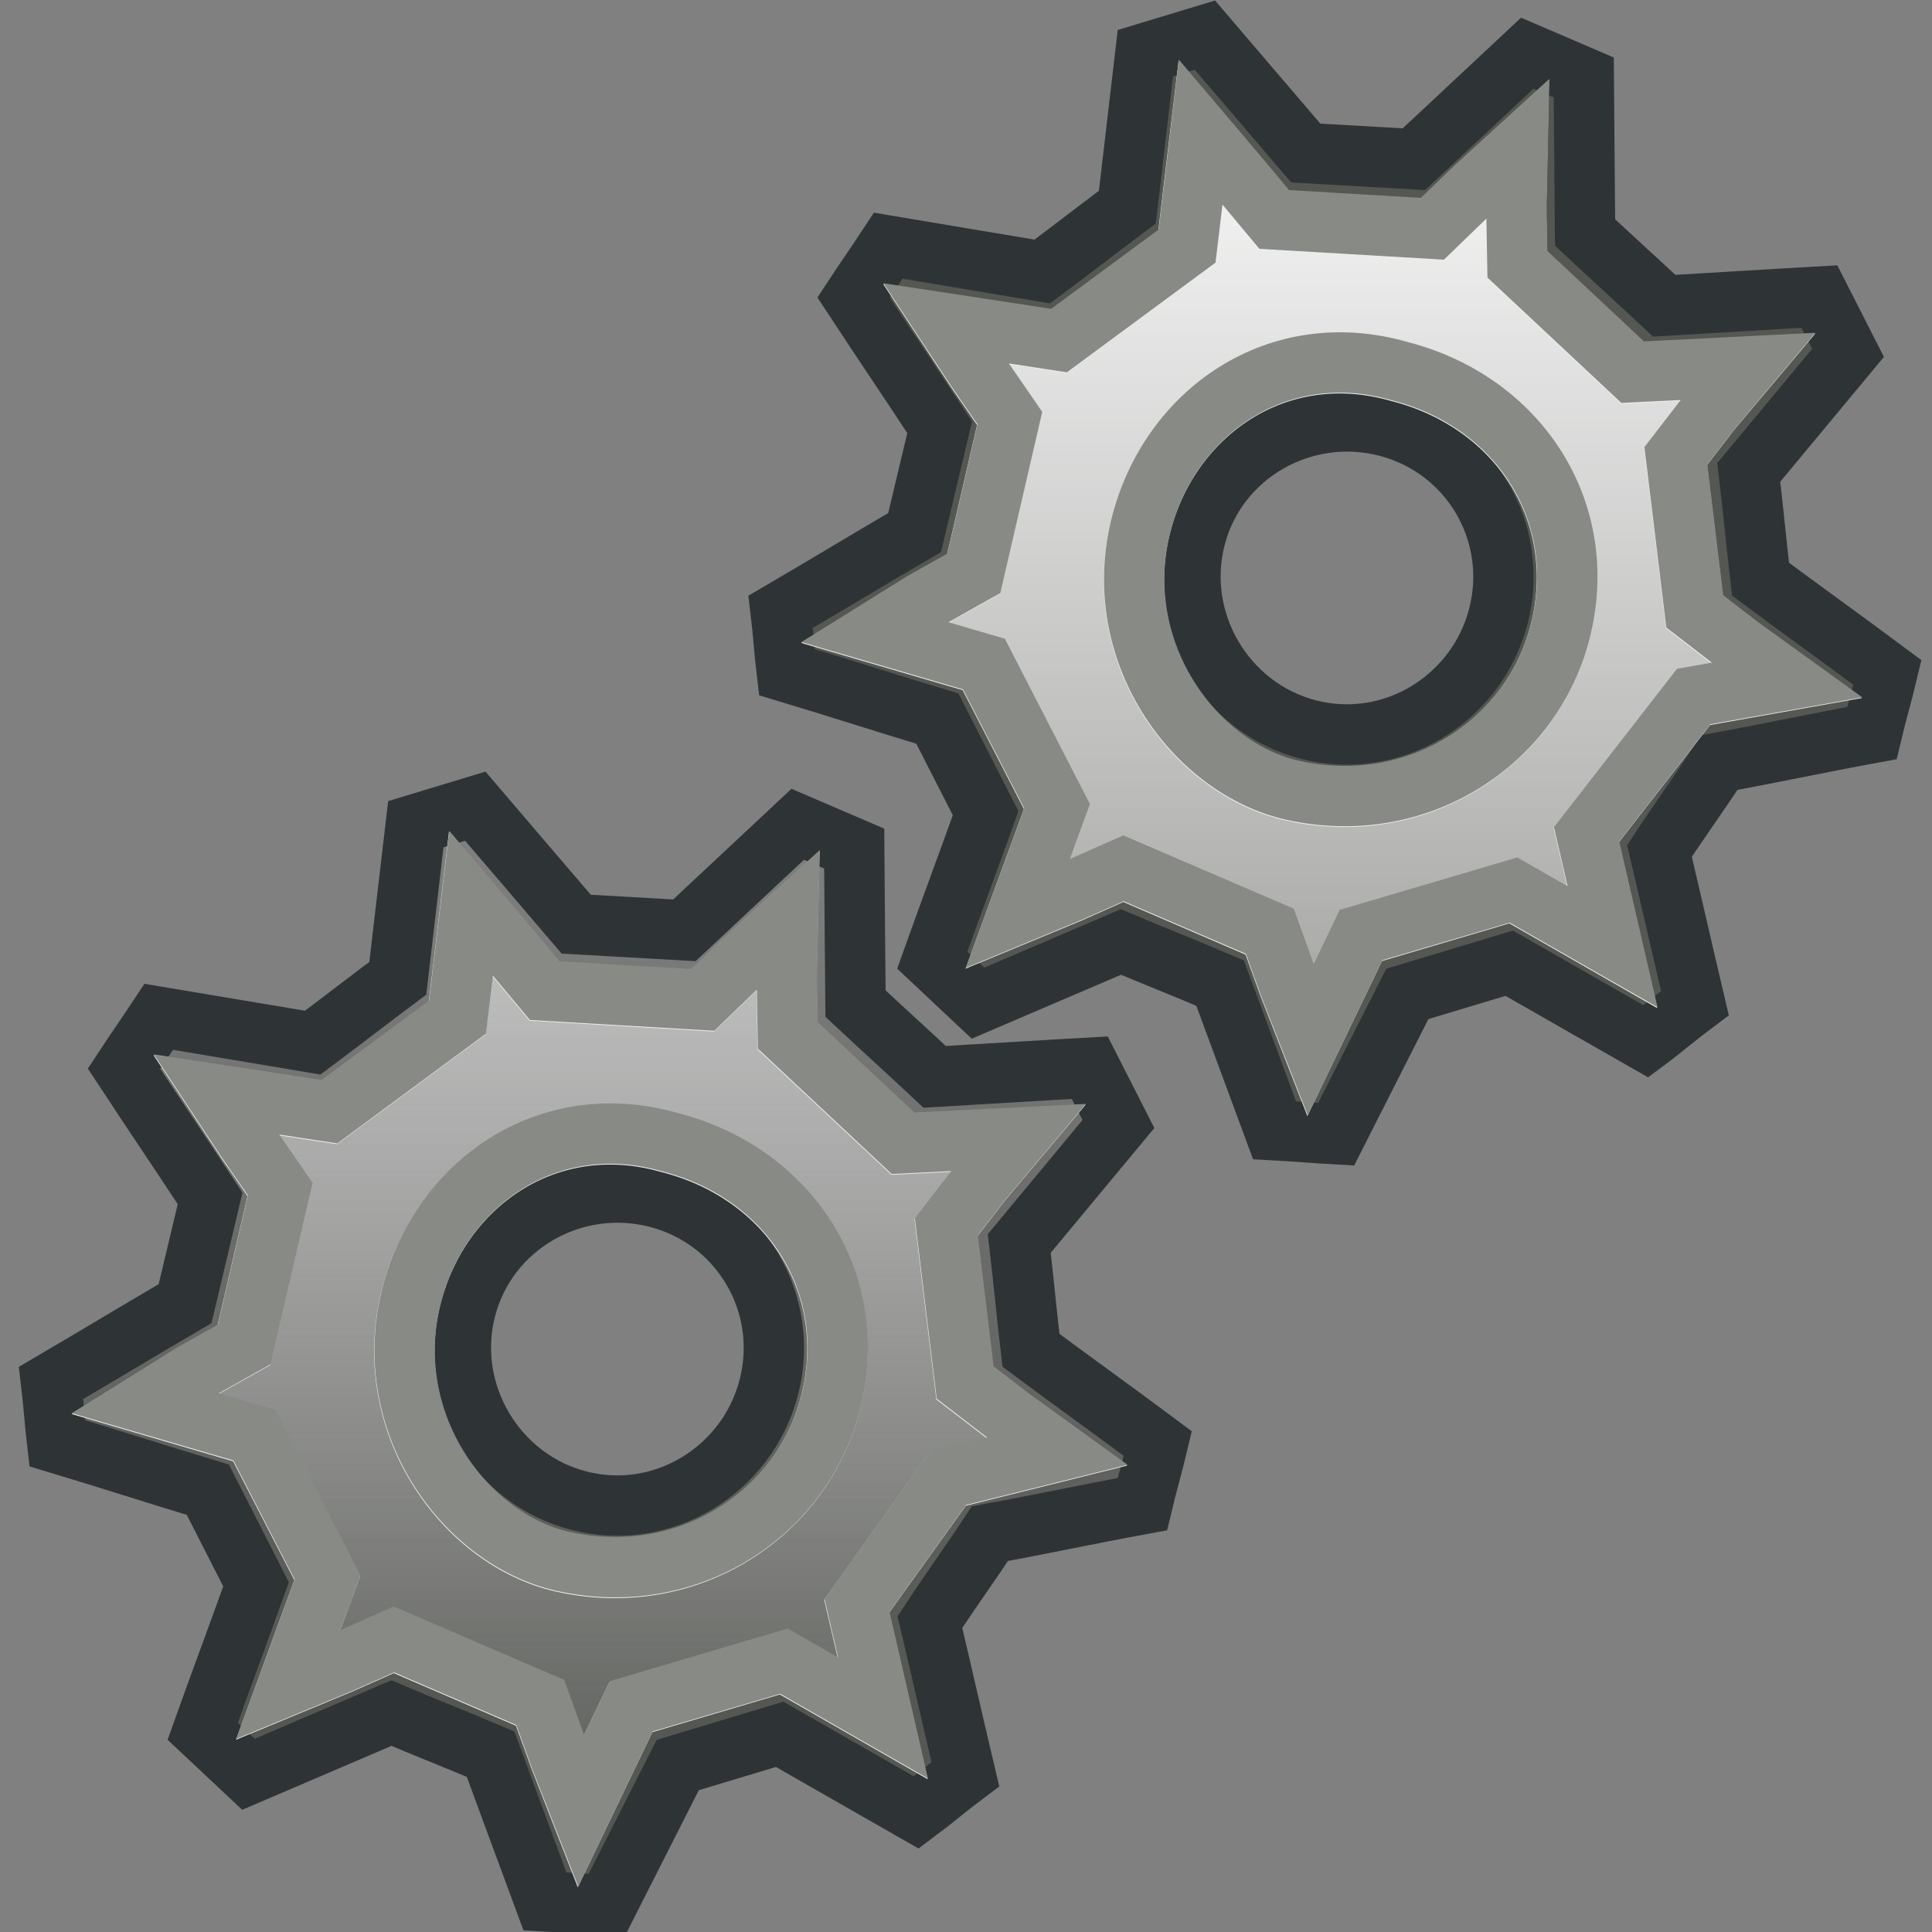 <?xml version="1.0" encoding="UTF-8" standalone="no"?>
<!-- Created with Inkscape (http://www.inkscape.org/) -->
<svg
   xmlns:dc="http://purl.org/dc/elements/1.1/"
   xmlns:cc="http://creativecommons.org/ns#"
   xmlns:rdf="http://www.w3.org/1999/02/22-rdf-syntax-ns#"
   xmlns:svg="http://www.w3.org/2000/svg"
   xmlns="http://www.w3.org/2000/svg"
   xmlns:xlink="http://www.w3.org/1999/xlink"
   xmlns:sodipodi="http://sodipodi.sourceforge.net/DTD/sodipodi-0.dtd"
   xmlns:inkscape="http://www.inkscape.org/namespaces/inkscape"
   width="32"
   height="32"
   id="svg5214"
   sodipodi:version="0.32"
   inkscape:version="0.46"
   version="1.0"
   inkscape:export-filename="/Users/lse/Sites/BambusONE/System/Icons/tango/medium/apps/preferences-enviornment.png"
   inkscape:export-xdpi="90"
   inkscape:export-ydpi="90"
   sodipodi:docname="app-preferences-enviornment-medium.svg"
   inkscape:output_extension="org.inkscape.output.svg.inkscape">
  <rect width="100%" height="100%" fill="#808080" stroke="none"/>
  <defs
     id="defs5216">
    <linearGradient
       inkscape:collect="always"
       id="linearGradient6059">
      <stop
         style="stop-color:#555753;stop-opacity:1;"
         offset="0"
         id="stop6061" />
      <stop
         style="stop-color:#555753;stop-opacity:0;"
         offset="1"
         id="stop6063" />
    </linearGradient>
    <linearGradient
       inkscape:collect="always"
       id="linearGradient6041">
      <stop
         style="stop-color:#ffffff;stop-opacity:1;"
         offset="0"
         id="stop6043" />
      <stop
         style="stop-color:#ffffff;stop-opacity:0;"
         offset="1"
         id="stop6045" />
    </linearGradient>
    <linearGradient
       inkscape:collect="always"
       xlink:href="#linearGradient6041"
       id="linearGradient6047"
       x1="11.667"
       y1="0.445"
       x2="11.667"
       y2="32.098"
       gradientUnits="userSpaceOnUse" />
    <linearGradient
       inkscape:collect="always"
       xlink:href="#linearGradient6041"
       id="linearGradient6049"
       x1="11.667"
       y1="0.445"
       x2="11.667"
       y2="32.098"
       gradientUnits="userSpaceOnUse" />
    <linearGradient
       inkscape:collect="always"
       xlink:href="#linearGradient6059"
       id="linearGradient6065"
       x1="8"
       y1="28.001"
       x2="8"
       y2="13.629"
       gradientUnits="userSpaceOnUse" />
  </defs>
  <sodipodi:namedview
     id="base"
     pagecolor="#ffffff"
     bordercolor="#666666"
     borderopacity="1.0"
     gridtolerance="10000"
     guidetolerance="10"
     objecttolerance="10"
     inkscape:pageopacity="0.0"
     inkscape:pageshadow="2"
     inkscape:zoom="8"
     inkscape:cx="24"
     inkscape:cy="17.322833"
     inkscape:document-units="px"
     inkscape:current-layer="layer1"
     showgrid="true"
     inkscape:snap-bbox="true"
     inkscape:snap-nodes="false"
     inkscape:window-width="1374"
     inkscape:window-height="1019"
     inkscape:window-x="477"
     inkscape:window-y="69">
    <inkscape:grid
       type="xygrid"
       id="grid5224"
       visible="true"
       enabled="true" />
  </sodipodi:namedview>
  <g
     inkscape:label="Layer 1"
     inkscape:groupmode="layer"
     id="layer1">
    <path
       style="fill:url(#linearGradient6065);fill-opacity:1;stroke:#2e3436;stroke-width:1;stroke-linejoin:miter;stroke-miterlimit:12.2;stroke-dashoffset:0;stroke-opacity:1"
       d="M 13.213,13.653 C 12.585,14.242 11.962,14.82 11.335,15.409 C 10.742,15.376 10.137,15.34 9.544,15.307 C 8.986,14.651 8.43,14.009 7.872,13.353 C 7.542,13.452 7.216,13.552 6.887,13.652 C 6.786,14.506 6.69,15.349 6.589,16.203 C 6.114,16.558 5.655,16.914 5.18,17.269 C 4.331,17.125 3.479,16.986 2.63,16.842 C 2.441,17.129 2.241,17.412 2.053,17.699 C 2.525,18.419 3.008,19.13 3.48,19.85 C 3.345,20.427 3.201,21.016 3.065,21.593 C 2.322,22.027 1.59,22.47 0.847,22.905 C 0.888,23.247 0.907,23.563 0.947,23.904 C 1.772,24.152 2.618,24.426 3.442,24.674 C 3.71,25.203 3.973,25.712 4.241,26.241 C 3.951,27.052 3.646,27.865 3.357,28.675 C 3.608,28.91 3.864,29.153 4.115,29.388 C 4.906,29.049 5.692,28.713 6.483,28.374 C 7.029,28.608 7.58,28.821 8.126,29.055 C 8.425,29.861 8.725,30.685 9.025,31.492 C 9.369,31.511 9.702,31.54 10.046,31.559 C 10.433,30.791 10.839,30.002 11.226,29.234 C 11.795,29.063 12.346,28.897 12.914,28.726 C 13.663,29.152 14.428,29.595 15.177,30.021 C 15.453,29.815 15.713,29.591 15.989,29.385 C 15.791,28.548 15.6,27.704 15.402,26.867 C 15.727,26.371 16.07,25.898 16.395,25.402 C 17.242,25.247 18.073,25.069 18.92,24.914 C 18.999,24.58 19.099,24.245 19.178,23.91 C 18.488,23.395 17.767,22.88 17.076,22.365 C 17.006,21.776 16.952,21.184 16.882,20.596 C 17.431,19.933 17.975,19.279 18.525,18.617 C 18.369,18.31 18.206,17.991 18.05,17.684 C 17.19,17.732 16.341,17.787 15.481,17.836 C 15.048,17.43 14.603,17.029 14.17,16.623 C 14.164,15.763 14.153,14.915 14.148,14.055 C 13.831,13.919 13.529,13.788 13.213,13.653 z M 10.88,19.835 C 12.263,20.189 13.091,21.588 12.736,22.971 C 12.381,24.354 10.975,25.212 9.592,24.857 C 8.209,24.502 7.359,23.065 7.714,21.682 C 8.069,20.3 9.498,19.48 10.88,19.835 z"
       id="path5964" />
    <path
       style="opacity:1;fill:url(#linearGradient6047);fill-opacity:1;stroke:#eeeeec;stroke-width:1;stroke-linejoin:miter;stroke-miterlimit:12.2;stroke-dashoffset:0;stroke-opacity:1"
       d="M 13.048,15.249 L 12.327,15.907 L 11.637,16.574 L 9.016,16.42 L 8.396,15.677 L 7.798,14.972 L 7.686,15.917 L 7.573,16.861 L 5.452,18.426 L 4.516,18.283 L 3.579,18.14 L 4.093,18.92 L 4.636,19.709 L 4.041,22.281 L 3.208,22.748 L 2.397,23.254 L 3.302,23.519 L 4.207,23.784 L 5.42,26.138 L 5.094,27.028 L 4.769,27.918 L 5.64,27.557 L 6.519,27.167 L 8.943,28.21 L 9.266,29.104 L 9.618,30.006 L 10.035,29.139 L 10.452,28.273 L 12.979,27.526 L 13.8,27.996 L 14.62,28.466 L 14.405,27.535 L 14.189,26.604 L 15.698,24.499 L 17.505,24.049 L 16.739,23.495 L 15.98,22.911 L 15.668,20.333 L 16.252,19.575 L 16.859,18.854 L 15.906,18.902 L 14.953,18.949 L 13.043,17.162 L 13.026,16.216 L 13.048,15.249 z M 11.097,18.933 C 13.075,19.441 14.26,21.27 13.753,23.248 C 13.276,25.104 11.371,26.335 9.316,25.873 C 7.692,25.506 6.274,23.567 6.813,21.467 C 7.289,19.611 9.073,18.349 11.097,18.933 z"
       id="path5973"
       sodipodi:nodetypes="ccccccccccccccccccccccccccccccccccccccccccccccsssc" />
    <path
       style="fill:#555753;fill-opacity:1;stroke:#2e3436;stroke-width:1;stroke-linejoin:miter;stroke-miterlimit:12.2;stroke-dashoffset:0;stroke-opacity:1"
       d="M 25.297,0.881 C 24.669,1.47 24.046,2.048 23.418,2.637 C 22.826,2.604 22.221,2.568 21.628,2.535 C 21.07,1.879 20.514,1.236 19.956,0.581 C 19.626,0.68 19.3,0.78 18.971,0.88 C 18.87,1.734 18.774,2.577 18.673,3.431 C 18.198,3.786 17.739,4.142 17.264,4.497 C 16.415,4.353 15.563,4.214 14.713,4.07 C 14.525,4.357 14.325,4.64 14.137,4.927 C 14.609,5.647 15.091,6.358 15.564,7.078 C 15.428,7.655 15.284,8.244 15.149,8.821 C 14.406,9.255 13.674,9.698 12.931,10.133 C 12.972,10.474 12.99,10.791 13.031,11.132 C 13.856,11.38 14.702,11.654 15.526,11.902 C 15.794,12.431 16.057,12.94 16.325,13.469 C 16.035,14.279 15.73,15.093 15.441,15.903 C 15.692,16.138 15.947,16.381 16.198,16.616 C 16.99,16.277 17.776,15.941 18.567,15.602 C 19.113,15.835 19.664,16.049 20.209,16.283 C 20.509,17.089 20.809,17.913 21.109,18.72 C 21.453,18.739 21.786,18.768 22.13,18.787 C 22.517,18.019 22.923,17.23 23.31,16.462 C 23.878,16.291 24.43,16.125 24.998,15.954 C 25.746,16.38 26.512,16.823 27.261,17.248 C 27.537,17.043 27.797,16.819 28.073,16.613 C 27.875,15.776 27.684,14.932 27.486,14.095 C 27.811,13.599 28.154,13.126 28.478,12.63 C 29.326,12.475 30.157,12.297 31.004,12.142 C 31.083,11.808 31.183,11.473 31.262,11.138 C 30.572,10.623 29.85,10.108 29.16,9.593 C 29.09,9.004 29.036,8.412 28.965,7.824 C 29.515,7.161 30.059,6.507 30.609,5.845 C 30.453,5.538 30.29,5.219 30.134,4.912 C 29.274,4.96 28.425,5.015 27.565,5.064 C 27.132,4.658 26.687,4.257 26.254,3.851 C 26.248,2.991 26.237,2.143 26.232,1.283 C 25.915,1.147 25.613,1.016 25.297,0.881 z M 22.964,7.063 C 24.347,7.417 25.175,8.816 24.82,10.199 C 24.465,11.582 23.059,12.44 21.676,12.085 C 20.293,11.73 19.443,10.293 19.798,8.91 C 20.152,7.527 21.582,6.708 22.964,7.063 z"
       id="path5980" />
    <path
       style="opacity:1;fill:url(#linearGradient6049);fill-opacity:1;stroke:#eeeeec;stroke-width:1;stroke-linejoin:miter;stroke-miterlimit:12.2;stroke-dashoffset:0;stroke-opacity:1"
       d="M 25.131,2.477 L 24.411,3.135 L 23.721,3.802 L 21.1,3.648 L 20.48,2.905 L 19.882,2.2 L 19.769,3.145 L 19.657,4.089 L 17.536,5.654 L 16.6,5.511 L 15.663,5.368 L 16.176,6.148 L 16.72,6.937 L 16.125,9.509 L 15.292,9.976 L 14.481,10.482 L 15.386,10.747 L 16.291,11.011 L 17.504,13.366 L 17.178,14.256 L 16.853,15.146 L 17.724,14.785 L 18.603,14.394 L 21.027,15.438 L 21.35,16.332 L 21.702,17.233 L 22.119,16.367 L 22.536,15.501 L 25.063,14.754 L 25.884,15.224 L 26.704,15.694 L 26.489,14.763 L 26.273,13.832 L 28.047,11.55 L 29.589,11.276 L 28.823,10.723 L 28.064,10.139 L 27.752,7.561 L 28.336,6.802 L 28.943,6.082 L 27.99,6.13 L 27.037,6.177 L 25.127,4.39 L 25.11,3.444 L 25.131,2.477 z M 23.181,6.161 C 25.159,6.668 26.344,8.498 25.837,10.476 C 25.36,12.332 23.455,13.563 21.4,13.101 C 19.776,12.734 18.358,10.795 18.897,8.695 C 19.373,6.839 21.157,5.577 23.181,6.161 z"
       id="path5982"
       sodipodi:nodetypes="ccccccccccccccccccccccccccccccccccccccccccccccsssc" />
    <path
       style="opacity:1;fill:none;fill-opacity:1;stroke:#888a85;stroke-width:1;stroke-linejoin:miter;stroke-miterlimit:12.2;stroke-dashoffset:0;stroke-opacity:1"
       d="M 13.053,15.236 L 12.332,15.894 L 11.642,16.561 L 9.022,16.408 L 8.401,15.664 L 7.803,14.96 L 7.691,15.904 L 7.578,16.848 L 5.458,18.413 L 4.521,18.27 L 3.584,18.127 L 4.098,18.907 L 4.642,19.696 L 4.047,22.268 L 3.213,22.736 L 2.402,23.241 L 3.307,23.506 L 4.213,23.771 L 5.425,26.126 L 5.1,27.015 L 4.774,27.905 L 5.645,27.545 L 6.524,27.154 L 8.949,28.198 L 9.271,29.091 L 9.624,29.993 L 10.041,29.126 L 10.458,28.26 L 12.985,27.514 L 13.805,27.984 L 14.625,28.454 L 14.41,27.522 L 14.195,26.591 L 15.703,24.486 L 17.511,24.036 L 16.744,23.482 L 15.986,22.898 L 15.674,20.32 L 16.258,19.562 L 16.864,18.841 L 15.911,18.889 L 14.958,18.936 L 13.049,17.149 L 13.032,16.204 L 13.053,15.236 z M 11.102,18.92 C 13.08,19.428 14.266,21.257 13.758,23.235 C 13.282,25.092 11.376,26.322 9.321,25.86 C 7.697,25.493 6.28,23.555 6.818,21.455 C 7.295,19.598 9.079,18.336 11.102,18.92 z"
       id="path6051"
       sodipodi:nodetypes="ccccccccccccccccccccccccccccccccccccccccccccccsssc" />
    <path
       style="opacity:1;fill:none;fill-opacity:1;stroke:#888a85;stroke-width:1;stroke-linejoin:miter;stroke-miterlimit:12.2;stroke-dashoffset:0;stroke-opacity:1"
       d="M 25.137,2.464 L 24.416,3.122 L 23.726,3.789 L 21.105,3.635 L 20.485,2.892 L 19.887,2.187 L 19.775,3.132 L 19.662,4.076 L 17.542,5.641 L 16.605,5.498 L 15.668,5.355 L 16.182,6.135 L 16.726,6.924 L 16.131,9.496 L 15.297,9.964 L 14.486,10.469 L 15.391,10.734 L 16.297,10.999 L 17.509,13.354 L 17.184,14.243 L 16.858,15.133 L 17.729,14.772 L 18.608,14.382 L 21.033,15.425 L 21.355,16.319 L 21.708,17.221 L 22.125,16.354 L 22.541,15.488 L 25.069,14.742 L 25.889,15.212 L 26.709,15.681 L 26.494,14.75 L 26.279,13.819 L 28.052,11.537 L 29.595,11.264 L 28.828,10.71 L 28.07,10.126 L 27.758,7.548 L 28.342,6.79 L 28.948,6.069 L 27.995,6.117 L 27.042,6.164 L 25.133,4.377 L 25.116,3.432 L 25.137,2.464 z M 23.186,6.148 C 25.164,6.656 26.35,8.485 25.842,10.463 C 25.366,12.319 23.46,13.55 21.405,13.088 C 19.781,12.721 18.363,10.782 18.902,8.683 C 19.379,6.826 21.162,5.564 23.186,6.148 z"
       id="path6053"
       sodipodi:nodetypes="ccccccccccccccccccccccccccccccccccccccccccccccsssc" />
  </g>
</svg>
